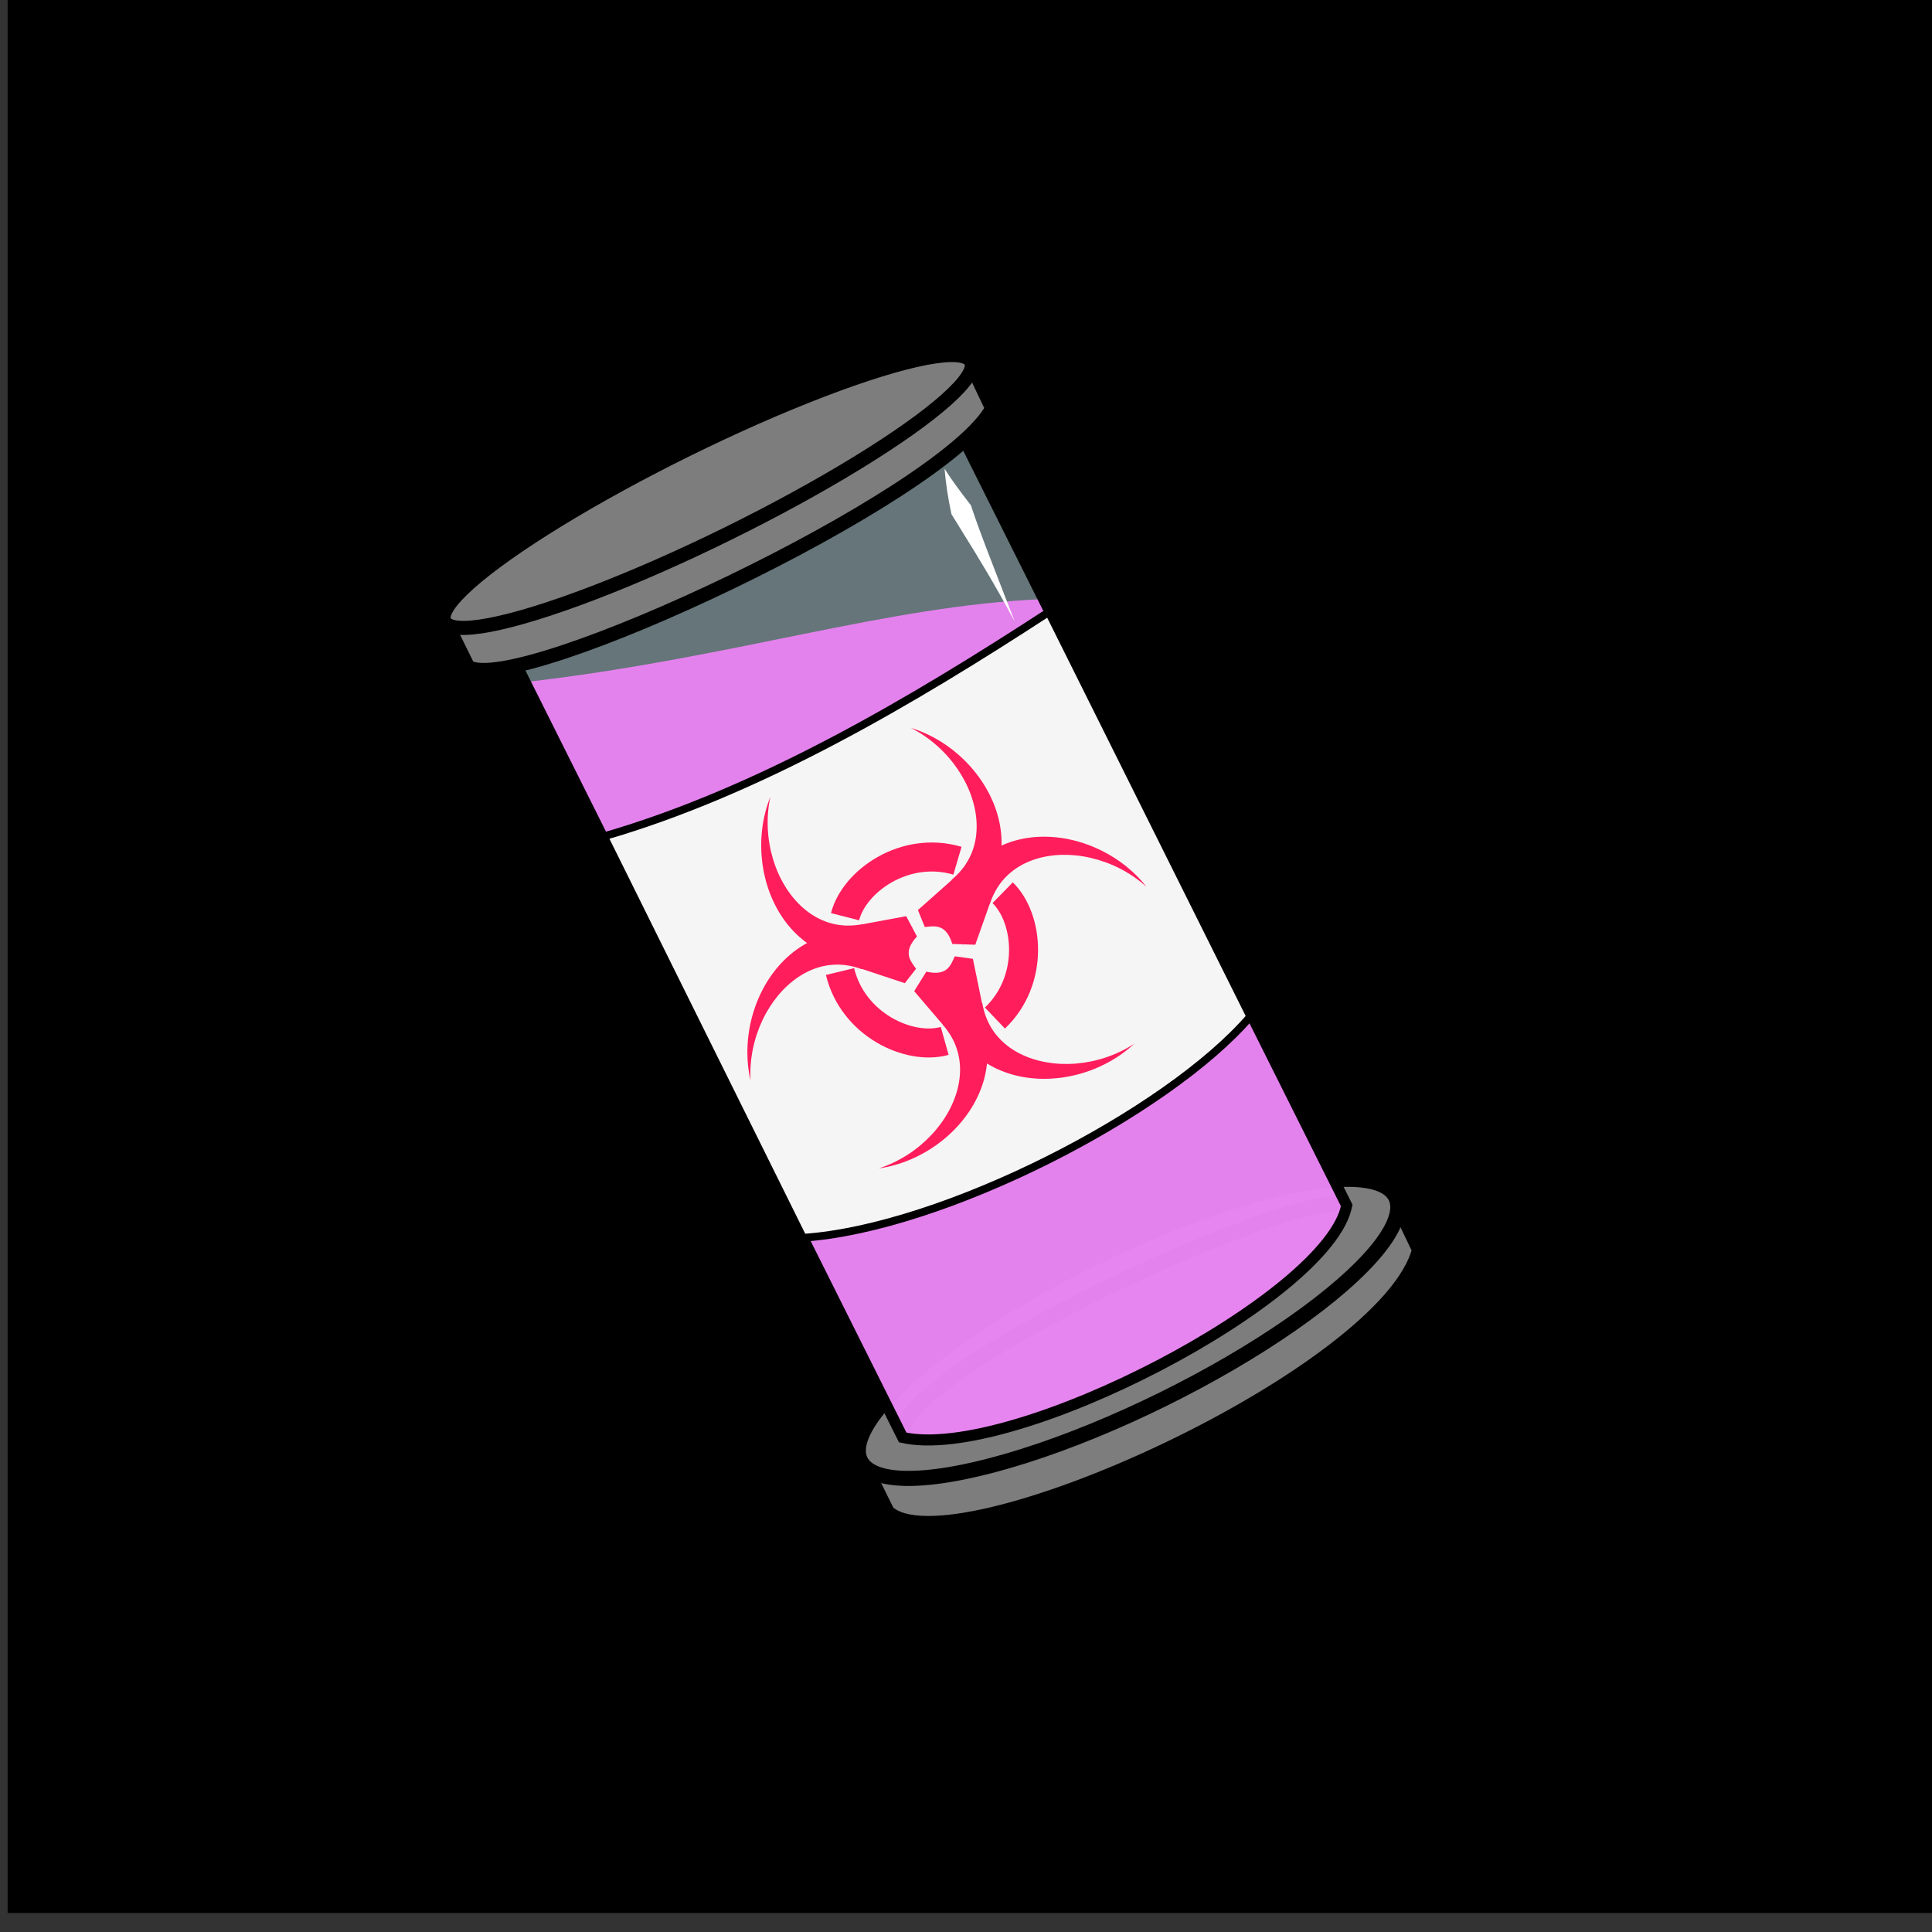 <?xml version="1.0" encoding="UTF-8" standalone="no"?>
<!-- Created with Inkscape (http://www.inkscape.org/) -->

<svg
   xmlns:dc="http://purl.org/dc/elements/1.1/"
   xmlns:cc="http://creativecommons.org/ns#"
   xmlns:rdf="http://www.w3.org/1999/02/22-rdf-syntax-ns#"
   xmlns:svg="http://www.w3.org/2000/svg"
   xmlns="http://www.w3.org/2000/svg"
   xmlns:sodipodi="http://sodipodi.sourceforge.net/DTD/sodipodi-0.dtd"
   xmlns:inkscape="http://www.inkscape.org/namespaces/inkscape"
   width="100%"
   height="100%"
   viewBox="0 0 64 64"
   id="svg4311"
   version="1.1"
   inkscape:version="0.92.3 (2405546, 2018-03-11)"
   sodipodi:docname="raceSlimeBiojuice.svg">
  <rect x="0" y="0" width="64" height="64" fill="#333333" stroke="none"/>
  <defs
     id="defs4313">
    <inkscape:path-effect
       effect="powerstroke"
       id="path-effect4186"
       is_visible="true"
       offset_points="0.168,0.634"
       sort_points="true"
       interpolator_type="Linear"
       interpolator_beta="0.2"
       start_linecap_type="zerowidth"
       linejoin_type="round"
       miter_limit="4"
       end_linecap_type="zerowidth"
       cusp_linecap_type="round" />
    <inkscape:path-effect
       effect="powerstroke"
       id="path-effect4182"
       is_visible="true"
       offset_points="0.551,0.096"
       sort_points="true"
       interpolator_type="Linear"
       interpolator_beta="0.2"
       start_linecap_type="zerowidth"
       linejoin_type="round"
       miter_limit="4"
       end_linecap_type="zerowidth"
       cusp_linecap_type="round" />
    <inkscape:path-effect
       effect="powerstroke"
       id="path-effect4256"
       is_visible="true"
       offset_points="0.335,0.354"
       sort_points="true"
       interpolator_type="Linear"
       interpolator_beta="0.2"
       start_linecap_type="zerowidth"
       linejoin_type="round"
       miter_limit="4"
       end_linecap_type="zerowidth"
       cusp_linecap_type="round" />
    <inkscape:path-effect
       effect="powerstroke"
       id="path-effect4198"
       is_visible="true"
       offset_points="0.893,0.147"
       sort_points="true"
       interpolator_type="Linear"
       interpolator_beta="0.2"
       start_linecap_type="zerowidth"
       linejoin_type="round"
       miter_limit="4"
       end_linecap_type="zerowidth"
       cusp_linecap_type="round" />
    <inkscape:path-effect
       effect="powerstroke"
       id="path-effect4194"
       is_visible="true"
       offset_points="0.514,0.408"
       sort_points="true"
       interpolator_type="Linear"
       interpolator_beta="0.2"
       start_linecap_type="zerowidth"
       linejoin_type="round"
       miter_limit="4"
       end_linecap_type="zerowidth"
       cusp_linecap_type="round" />
    <inkscape:path-effect
       effect="powerstroke"
       id="path-effect4155"
       is_visible="true"
       offset_points="0.928,1.289"
       sort_points="true"
       interpolator_type="Linear"
       interpolator_beta="0.2"
       start_linecap_type="zerowidth"
       linejoin_type="round"
       miter_limit="4"
       end_linecap_type="zerowidth"
       cusp_linecap_type="round" />
    <inkscape:path-effect
       effect="powerstroke"
       id="path-effect4151"
       is_visible="true"
       offset_points="0,0.5"
       sort_points="true"
       interpolator_type="CubicBezierJohan"
       interpolator_beta="0.2"
       start_linecap_type="zerowidth"
       linejoin_type="round"
       miter_limit="4"
       end_linecap_type="zerowidth"
       cusp_linecap_type="round" />
    <inkscape:path-effect
       effect="powerstroke"
       id="path-effect4147"
       is_visible="true"
       offset_points="0,0.5"
       sort_points="true"
       interpolator_type="CubicBezierJohan"
       interpolator_beta="0.2"
       start_linecap_type="zerowidth"
       linejoin_type="round"
       miter_limit="4"
       end_linecap_type="zerowidth"
       cusp_linecap_type="round" />
    <inkscape:path-effect
       effect="powerstroke"
       id="path-effect4183"
       is_visible="true"
       offset_points="0.238,0.518"
       sort_points="true"
       interpolator_type="Linear"
       interpolator_beta="0.2"
       start_linecap_type="zerowidth"
       linejoin_type="round"
       miter_limit="4"
       end_linecap_type="zerowidth"
       cusp_linecap_type="round" />
    <inkscape:path-effect
       effect="powerstroke"
       id="path-effect4186-2"
       is_visible="true"
       offset_points="0.168,0.634"
       sort_points="true"
       interpolator_type="Linear"
       interpolator_beta="0.2"
       start_linecap_type="zerowidth"
       linejoin_type="round"
       miter_limit="4"
       end_linecap_type="zerowidth"
       cusp_linecap_type="round" />
    <inkscape:path-effect
       effect="powerstroke"
       id="path-effect4186-7"
       is_visible="true"
       offset_points="0.168,0.634"
       sort_points="true"
       interpolator_type="Linear"
       interpolator_beta="0.2"
       start_linecap_type="zerowidth"
       linejoin_type="round"
       miter_limit="4"
       end_linecap_type="zerowidth"
       cusp_linecap_type="round" />
    <inkscape:path-effect
       effect="powerstroke"
       id="path-effect4186-2-5"
       is_visible="true"
       offset_points="0.168,0.634"
       sort_points="true"
       interpolator_type="Linear"
       interpolator_beta="0.2"
       start_linecap_type="zerowidth"
       linejoin_type="round"
       miter_limit="4"
       end_linecap_type="zerowidth"
       cusp_linecap_type="round" />
    <inkscape:path-effect
       effect="powerstroke"
       id="path-effect4186-7-8"
       is_visible="true"
       offset_points="0.168,0.634"
       sort_points="true"
       interpolator_type="Linear"
       interpolator_beta="0.2"
       start_linecap_type="zerowidth"
       linejoin_type="round"
       miter_limit="4"
       end_linecap_type="zerowidth"
       cusp_linecap_type="round" />
    <inkscape:path-effect
       effect="powerstroke"
       id="path-effect4186-2-5-6"
       is_visible="true"
       offset_points="0.168,0.634"
       sort_points="true"
       interpolator_type="Linear"
       interpolator_beta="0.2"
       start_linecap_type="zerowidth"
       linejoin_type="round"
       miter_limit="4"
       end_linecap_type="zerowidth"
       cusp_linecap_type="round" />
    <inkscape:path-effect
       effect="powerstroke"
       id="path-effect4186-7-8-8"
       is_visible="true"
       offset_points="0.168,0.634"
       sort_points="true"
       interpolator_type="Linear"
       interpolator_beta="0.2"
       start_linecap_type="zerowidth"
       linejoin_type="round"
       miter_limit="4"
       end_linecap_type="zerowidth"
       cusp_linecap_type="round" />
    <inkscape:path-effect
       effect="powerstroke"
       id="path-effect4186-2-5-6-2"
       is_visible="true"
       offset_points="0.168,0.634"
       sort_points="true"
       interpolator_type="Linear"
       interpolator_beta="0.2"
       start_linecap_type="zerowidth"
       linejoin_type="round"
       miter_limit="4"
       end_linecap_type="zerowidth"
       cusp_linecap_type="round" />
    <inkscape:path-effect
       effect="powerstroke"
       id="path-effect4186-7-0"
       is_visible="true"
       offset_points="0.168,0.634"
       sort_points="true"
       interpolator_type="Linear"
       interpolator_beta="0.2"
       start_linecap_type="zerowidth"
       linejoin_type="round"
       miter_limit="4"
       end_linecap_type="zerowidth"
       cusp_linecap_type="round" />
    <inkscape:path-effect
       effect="powerstroke"
       id="path-effect4186-2-5-7"
       is_visible="true"
       offset_points="0.168,0.634"
       sort_points="true"
       interpolator_type="Linear"
       interpolator_beta="0.2"
       start_linecap_type="zerowidth"
       linejoin_type="round"
       miter_limit="4"
       end_linecap_type="zerowidth"
       cusp_linecap_type="round" />
    <inkscape:path-effect
       effect="powerstroke"
       id="path-effect4186-23"
       is_visible="true"
       offset_points="0.168,0.634"
       sort_points="true"
       interpolator_type="Linear"
       interpolator_beta="0.2"
       start_linecap_type="zerowidth"
       linejoin_type="round"
       miter_limit="4"
       end_linecap_type="zerowidth"
       cusp_linecap_type="round" />
    <inkscape:path-effect
       effect="powerstroke"
       id="path-effect4186-2-4"
       is_visible="true"
       offset_points="0.168,0.634"
       sort_points="true"
       interpolator_type="Linear"
       interpolator_beta="0.2"
       start_linecap_type="zerowidth"
       linejoin_type="round"
       miter_limit="4"
       end_linecap_type="zerowidth"
       cusp_linecap_type="round" />
    <inkscape:path-effect
       effect="powerstroke"
       id="path-effect4256-0"
       is_visible="true"
       offset_points="0.335,0.354"
       sort_points="true"
       interpolator_type="Linear"
       interpolator_beta="0.2"
       start_linecap_type="zerowidth"
       linejoin_type="round"
       miter_limit="4"
       end_linecap_type="zerowidth"
       cusp_linecap_type="round" />
  </defs>
  <sodipodi:namedview
     id="base"
     pagecolor="#ffffff"
     bordercolor="#666666"
     borderopacity="1.0"
     inkscape:pageopacity="0.0"
     inkscape:pageshadow="2"
     inkscape:zoom="15.839192"
     inkscape:cx="63.265737"
     inkscape:cy="28.982621"
     inkscape:document-units="px"
     inkscape:current-layer="layer5"
     showgrid="false"
     units="px"
     inkscape:window-width="2560"
     inkscape:window-height="1388"
     inkscape:window-x="-8"
     inkscape:window-y="-8"
     inkscape:window-maximized="1"
     showguides="false"
     inkscape:snap-others="false"
     inkscape:object-nodes="false"
     inkscape:snap-nodes="false" />
  <g
     inkscape:groupmode="layer"
     id="layer5"
     inkscape:label="Stage5"
     style="display:inline;opacity:1">
    <ellipse
       style="display:inline;fill:#ff8080;fill-opacity:1;stroke:#000000;stroke-width:1.128;stroke-linecap:round;stroke-linejoin:round;stroke-miterlimit:4;stroke-dasharray:none;stroke-dashoffset:0;stroke-opacity:1"
       id="path4279"
       cx="31.82"
       cy="31.549"
       rx="27.008"
       ry="26.625" />
    <g
       id="g4258"
       transform="matrix(0.9,0,0,0.9,59.006,-2.224)">
      <path
         sodipodi:nodetypes="cssssscsscsscssc"
         inkscape:connector-curvature="0"
         id="path4142"
         d="m -25.823,35.841 c 2.622,4.563 8.146,2.593 7.865,9.496 -0.262,6.436 -9.749,13.12 -10.972,4.933 -0.723,-4.843 0.1,-13.276 -3.569,-11.654 -3.334,1.474 -2.471,4.752 -5.288,5.056 -1.842,0.199 -5.736,-1.003 -4.23,-4.563 0.977,-2.31 8.996,-2.625 7.072,-4.131 -1.561,-1.532 -3.86,-1.228 -8.923,-0.493 -10.8,1.568 -4.175,-16.146 1.322,-12.456 3.408,2.288 5.02,6.853 9.452,7.77 4.183,0.319 -1.052,-6.158 -0.991,-8.448 0.117,-4.406 8.602,-3.204 8.725,-1.048 0.13,2.275 -4.909,9.004 -1.785,9.188 5.133,0.288 2.943,-3.523 6.676,-3.946 2.898,-0.329 8.748,6.544 4.23,9.249 -4.592,2.75 -11.322,-1.925 -9.584,1.048 z"
         style="display:inline;opacity:1;fill:#ff5555;fill-opacity:1;fill-rule:evenodd;stroke:#ff5555;stroke-width:1px;stroke-linecap:butt;stroke-linejoin:miter;stroke-opacity:1" />
      <path
         sodipodi:nodetypes="ssss"
         inkscape:connector-curvature="0"
         id="path4146"
         d="m -34.59,46.94 c -1.332,-0.167 -10.161,8.127 -10.18,12.336 -0.01,2.264 4.045,2.664 5.375,1.552 4.2,-3.51 5.884,-13.753 4.805,-13.888 z"
         style="display:inline;opacity:1;fill:#ff5555;fill-opacity:1;fill-rule:evenodd;stroke:#ff5555;stroke-width:1px;stroke-linecap:butt;stroke-linejoin:miter;stroke-opacity:1" />
      <path
         sodipodi:nodetypes="ssss"
         inkscape:connector-curvature="0"
         id="path4146-9"
         d="m -23.304,23.476 c 0.867,0.583 8.131,-2.191 8.824,-5.158 0.373,-1.596 -2.284,-3.296 -3.356,-2.976 -3.385,1.012 -6.17,7.661 -5.468,8.133 z"
         style="display:inline;opacity:1;fill:#ff5555;fill-opacity:1;fill-rule:evenodd;stroke:#ff5555;stroke-width:1px;stroke-linecap:butt;stroke-linejoin:miter;stroke-opacity:1" />
      <path
         sodipodi:nodetypes="ssss"
         inkscape:connector-curvature="0"
         id="path4146-9-4"
         d="m -16.904,38.134 c -0.165,0.784 6.46,5.593 9.916,5.432 1.859,-0.086 2.273,-2.468 1.389,-3.198 -2.794,-2.306 -11.172,-2.869 -11.305,-2.234 z"
         style="display:inline;opacity:1;fill:#ff5555;fill-opacity:1;fill-rule:evenodd;stroke:#ff5555;stroke-width:1px;stroke-linecap:butt;stroke-linejoin:miter;stroke-opacity:1" />
      <path
         sodipodi:nodetypes="sss"
         inkscape:connector-curvature="0"
         id="path4146-0"
         d="m -47.527,48.061 c 2.772,2.41 6.737,-0.585 3.219,-3.677 -2.553,-2.244 -5.817,1.418 -3.219,3.677 z"
         style="display:inline;opacity:1;fill:#ff5555;fill-opacity:1;fill-rule:evenodd;stroke:#ff5555;stroke-width:1px;stroke-linecap:butt;stroke-linejoin:miter;stroke-opacity:1" />
    </g>
    <path
       style="display:inline;fill:#f9f9f9;fill-opacity:1;fill-rule:evenodd;stroke:none;stroke-width:1px;stroke-linecap:butt;stroke-linejoin:miter;stroke-opacity:1"
       d="M 33.311,8.447 C 42.854,9.706 51.837,12.667 56.144,29.853 42.96,11.014 41.262,14.341 33.311,8.447 Z"
       id="path4281"
       inkscape:connector-curvature="0"
       sodipodi:nodetypes="ccc" />
    <flowRoot
       xml:space="preserve"
       id="flowRoot4156"
       style="font-style:normal;font-weight:normal;line-height:0.01%;font-family:sans-serif;letter-spacing:0px;word-spacing:0px;fill:#000000;fill-opacity:1;stroke:none;stroke-width:1px;stroke-linecap:butt;stroke-linejoin:miter;stroke-opacity:1"><flowRegion
         id="flowRegion4158"><rect
           id="rect4160"
           width="42.679"
           height="44.068"
           x="6.566"
           y="11.22" /></flowRegion><flowPara
         id="flowPara4162"
         style="font-size:40px;line-height:1.25"> </flowPara></flowRoot>    <flowRoot
       xml:space="preserve"
       id="flowRoot4168"
       style="font-style:normal;font-weight:normal;line-height:0.01%;font-family:sans-serif;letter-spacing:0px;word-spacing:0px;fill:#000000;fill-opacity:1;stroke:none;stroke-width:1px;stroke-linecap:butt;stroke-linejoin:miter;stroke-opacity:1"><flowRegion
         id="flowRegion4170"><rect
           id="rect4172"
           width="63.766"
           height="63.64"
           x="0.253"
           y="-0.271" /></flowRegion><flowPara
         id="flowPara4174"
         style="font-size:40px;line-height:1.25"> </flowPara></flowRoot>    <path
       style="display:inline;fill:#000000;fill-opacity:0.449;fill-rule:evenodd;stroke:none;stroke-width:1px;stroke-linecap:butt;stroke-linejoin:miter;stroke-opacity:1"
       d="M 43.352,55.124 C 18.555,65.583 -2.419,42.116 7.64,20.864 7.829,39.063 21.868,56.945 43.352,55.124 Z"
       id="path4283"
       inkscape:connector-curvature="0"
       sodipodi:nodetypes="ccc" />
    <g
       id="g1083"
       transform="rotate(-26.249,22.585,261.605)">
      <g
         style="stroke-width:0.5;stroke-miterlimit:4;stroke-dasharray:none"
         id="g1033">
        <path
           style="fill:#7d7d7d;fill-opacity:1;fill-rule:evenodd;stroke:#000000;stroke-width:0.5;stroke-linecap:butt;stroke-linejoin:miter;stroke-miterlimit:4;stroke-dasharray:none;stroke-opacity:1"
           d="m 122.232,73.085 v 1.83 c 1.032,2.751 16.898,3.251 19.665,-4e-6 l 0.022,-1.763 z"
           id="path1029"
           inkscape:connector-curvature="0"
           sodipodi:nodetypes="ccccc" />
        <ellipse
           style="opacity:1;fill:#7d7d7d;fill-opacity:1;stroke:#000000;stroke-width:0.5;stroke-linecap:round;stroke-linejoin:round;stroke-miterlimit:4;stroke-dasharray:none;stroke-dashoffset:0;stroke-opacity:1"
           id="path1012"
           cx="132.076"
           cy="72.996"
           rx="9.88"
           ry="2.603" />
      </g>
      <path
         sodipodi:nodetypes="cc"
         inkscape:connector-curvature="0"
         id="path4250-7"
         d="m 123.926,72.643 c 1.618,-1.701 14.507,-1.368 16.407,-0.203"
         style="display:inline;opacity:1;fill:none;fill-rule:evenodd;stroke:#000000;stroke-width:0.5;stroke-linecap:butt;stroke-linejoin:miter;stroke-miterlimit:4;stroke-dasharray:none;stroke-opacity:1" />
      <path
         style="display:inline;opacity:1;fill:#ff1ae6;fill-opacity:0.953;fill-rule:evenodd;stroke:none;stroke-width:0.5;stroke-linecap:butt;stroke-linejoin:miter;stroke-miterlimit:4;stroke-dasharray:none;stroke-opacity:1"
         d="m 123.636,44.947 0.153,27.974 c 2.921,2.355 14.721,2.079 16.591,-0.389 l -0.123,-22.455 c -4.764,-2.113 -10.013,-2.772 -16.621,-5.13 z"
         id="path4252-9"
         inkscape:connector-curvature="0"
         sodipodi:nodetypes="ccccc" />
      <path
         sodipodi:nodetypes="ccccc"
         inkscape:connector-curvature="0"
         id="path4223-6"
         d="m 123.626,43.111 0.163,29.81 c 2.921,2.355 14.721,2.079 16.591,-0.389 l -0.164,-30.041 z"
         style="display:inline;opacity:1;fill:#d5f6ff;fill-opacity:0.477;fill-rule:evenodd;stroke:#000000;stroke-width:0.366;stroke-linecap:butt;stroke-linejoin:miter;stroke-miterlimit:4;stroke-dasharray:none;stroke-opacity:1" />
      <path
         sodipodi:nodetypes="cc"
         inkscape:connector-curvature="0"
         inkscape:original-d="m 139.22544,44.752199 c -0.1903,1.427277 -0.0706,2.740797 -0.15445,5.572121"
         inkscape:path-effect="#path-effect4256-0"
         id="path4254-1"
         d="m 139.225,44.752 c -0.182,0.466 -0.328,0.928 -0.46,1.45 0.022,0.256 0.049,0.524 0.077,0.808 0.085,0.864 0.182,1.894 0.229,3.314 0.131,-1.413 0.211,-2.454 0.304,-3.311 0.031,-0.282 0.063,-0.544 0.098,-0.792 -0.104,-0.509 -0.195,-0.975 -0.248,-1.469 z"
         style="display:inline;opacity:1;fill:#ffffff;fill-opacity:1;fill-rule:evenodd;stroke:none;stroke-width:1px;stroke-linecap:butt;stroke-linejoin:miter;stroke-opacity:1" />
      <path
         sodipodi:nodetypes="ccccc"
         inkscape:connector-curvature="0"
         id="path4408-4"
         d="m 123.719,50.684 0.031,14.843 c 4.307,1.774 12.65,1.636 16.533,-0.019 l -0.063,-14.97 c -5.334,0.639 -11.209,1.088 -16.501,0.146 z"
         style="display:inline;opacity:1;fill:#f5f5f5;fill-opacity:1;fill-rule:evenodd;stroke:#000000;stroke-width:0.257;stroke-linecap:butt;stroke-linejoin:miter;stroke-miterlimit:4;stroke-dasharray:none;stroke-opacity:1" />
      <g
         style="display:inline;opacity:1;fill:#ff1d5c;fill-opacity:1"
         transform="matrix(0.961,-0.004,0.004,0.961,164.79,31.813)"
         id="g4208-3">
        <path
           style="fill:#ff1d5c;fill-opacity:1;fill-rule:evenodd;stroke:none;stroke-width:1px;stroke-linecap:butt;stroke-linejoin:miter;stroke-opacity:1"
           d="m -35.466,28.439 c -0.102,-0.699 -0.298,-1.336 -0.626,-1.893 -0.243,-0.181 -0.496,-0.324 -0.754,-0.43 -0.788,-0.325 -1.592,-0.303 -2.305,-0.07 -0.712,0.232 -1.351,0.678 -1.851,1.235 -0.503,0.56 -0.872,1.241 -1.046,1.963 0.294,-0.681 0.762,-1.26 1.307,-1.686 0.548,-0.428 1.166,-0.696 1.764,-0.771 0.598,-0.075 1.151,0.043 1.617,0.349 0.155,0.101 0.303,0.225 0.443,0.373 0.456,0.11 0.961,0.404 1.45,0.931 z"
           id="path4184-1"
           inkscape:path-effect="#path-effect4186-23"
           inkscape:original-d="m -35.465825,28.439475 c -1.753752,-3.661146 -5.646679,-2.001263 -6.581775,0.804965"
           inkscape:connector-curvature="0"
           sodipodi:nodetypes="cc" />
        <path
           style="display:inline;opacity:1;fill:#ff1d5c;fill-opacity:1;fill-rule:evenodd;stroke:none;stroke-width:1px;stroke-linecap:butt;stroke-linejoin:miter;stroke-opacity:1"
           d="m -34.685,26.985 c -0.695,-0.183 -1.193,-0.49 -1.505,-0.841 -0.197,-0.054 -0.375,-0.127 -0.538,-0.215 -0.489,-0.267 -0.854,-0.699 -1.07,-1.262 -0.216,-0.563 -0.271,-1.235 -0.151,-1.92 0.119,-0.681 0.409,-1.367 0.871,-1.947 -0.555,0.494 -0.981,1.14 -1.238,1.848 -0.256,0.704 -0.348,1.477 -0.217,2.215 0.131,0.739 0.49,1.458 1.148,2 0.216,0.178 0.461,0.333 0.735,0.463 0.646,0.026 1.3,-0.102 1.965,-0.341 z"
           id="path4184-4-4"
           inkscape:path-effect="#path-effect4186-2-4"
           inkscape:original-d="m -34.685053,26.985006 c -4.05557,0.178845 -4.426447,-4.036904 -2.392197,-6.184264"
           inkscape:connector-curvature="0"
           sodipodi:nodetypes="cc" />
        <path
           style="fill:#ff1d5c;fill-opacity:1;fill-rule:evenodd;stroke:none;stroke-width:1px;stroke-linecap:butt;stroke-linejoin:miter;stroke-opacity:1"
           d="m -36.92,27.493 1.127,1.122 0.569,-0.273 c -0.061,-0.36 -0.152,-0.724 0.525,-0.982 l -0.022,-0.792 -1.501,-0.43 z"
           id="path4206-2"
           inkscape:connector-curvature="0"
           sodipodi:nodetypes="ccccccc" />
      </g>
      <g
         id="g4208-0-2"
         style="display:inline;opacity:1;fill:#ff1d5c;fill-opacity:1"
         transform="matrix(-0.484,-0.83,0.83,-0.484,91.813,43.87)">
        <path
           style="fill:#ff1d5c;fill-opacity:1;fill-rule:evenodd;stroke:none;stroke-width:1px;stroke-linecap:butt;stroke-linejoin:miter;stroke-opacity:1"
           d="m -35.466,28.439 c -0.102,-0.699 -0.298,-1.336 -0.626,-1.893 -0.243,-0.181 -0.496,-0.324 -0.754,-0.43 -0.788,-0.325 -1.592,-0.303 -2.305,-0.07 -0.712,0.232 -1.351,0.678 -1.851,1.235 -0.503,0.56 -0.872,1.241 -1.046,1.963 0.294,-0.681 0.762,-1.26 1.307,-1.686 0.548,-0.428 1.166,-0.696 1.764,-0.771 0.598,-0.075 1.151,0.043 1.617,0.349 0.155,0.101 0.303,0.225 0.443,0.373 0.456,0.11 0.961,0.404 1.45,0.931 z"
           id="path4184-9-0"
           inkscape:path-effect="#path-effect4186-7-0"
           inkscape:original-d="m -35.465825,28.439475 c -1.753752,-3.661146 -5.646679,-2.001263 -6.581775,0.804965"
           inkscape:connector-curvature="0"
           sodipodi:nodetypes="cc" />
        <path
           style="display:inline;opacity:1;fill:#ff1d5c;fill-opacity:1;fill-rule:evenodd;stroke:none;stroke-width:1px;stroke-linecap:butt;stroke-linejoin:miter;stroke-opacity:1"
           d="m -34.685,26.985 c -0.695,-0.183 -1.193,-0.49 -1.505,-0.841 -0.197,-0.054 -0.375,-0.127 -0.538,-0.215 -0.489,-0.267 -0.854,-0.699 -1.07,-1.262 -0.216,-0.563 -0.271,-1.235 -0.151,-1.92 0.119,-0.681 0.409,-1.367 0.871,-1.947 -0.555,0.494 -0.981,1.14 -1.238,1.848 -0.256,0.704 -0.348,1.477 -0.217,2.215 0.131,0.739 0.49,1.458 1.148,2 0.216,0.178 0.461,0.333 0.735,0.463 0.646,0.026 1.3,-0.102 1.965,-0.341 z"
           id="path4184-4-2-7"
           inkscape:path-effect="#path-effect4186-2-5-7"
           inkscape:original-d="m -34.685053,26.985006 c -4.05557,0.178845 -4.426447,-4.036904 -2.392197,-6.184264"
           inkscape:connector-curvature="0"
           sodipodi:nodetypes="cc" />
        <path
           style="fill:#ff1d5c;fill-opacity:1;fill-rule:evenodd;stroke:none;stroke-width:1px;stroke-linecap:butt;stroke-linejoin:miter;stroke-opacity:1"
           d="m -36.92,27.493 1.127,1.122 0.569,-0.273 c -0.061,-0.36 -0.152,-0.724 0.525,-0.982 l -0.022,-0.792 -1.501,-0.43 z"
           id="path4206-7-0"
           inkscape:connector-curvature="0"
           sodipodi:nodetypes="ccccccc" />
      </g>
      <g
         id="g4208-0-1-0"
         style="display:inline;opacity:1;fill:#ff1d5c;fill-opacity:1"
         transform="matrix(-0.477,0.834,-0.834,-0.477,138.76,100.975)">
        <path
           style="fill:#ff1d5c;fill-opacity:1;fill-rule:evenodd;stroke:none;stroke-width:1px;stroke-linecap:butt;stroke-linejoin:miter;stroke-opacity:1"
           d="m -35.466,28.439 c -0.102,-0.699 -0.298,-1.336 -0.626,-1.893 -0.243,-0.181 -0.496,-0.324 -0.754,-0.43 -0.788,-0.325 -1.592,-0.303 -2.305,-0.07 -0.712,0.232 -1.351,0.678 -1.851,1.235 -0.503,0.56 -0.872,1.241 -1.046,1.963 0.294,-0.681 0.762,-1.26 1.307,-1.686 0.548,-0.428 1.166,-0.696 1.764,-0.771 0.598,-0.075 1.151,0.043 1.617,0.349 0.155,0.101 0.303,0.225 0.443,0.373 0.456,0.11 0.961,0.404 1.45,0.931 z"
           id="path4184-9-4-1"
           inkscape:path-effect="#path-effect4186-7-8-8"
           inkscape:original-d="m -35.465825,28.439475 c -1.753752,-3.661146 -5.646679,-2.001263 -6.581775,0.804965"
           inkscape:connector-curvature="0"
           sodipodi:nodetypes="cc" />
        <path
           style="display:inline;opacity:1;fill:#ff1d5c;fill-opacity:1;fill-rule:evenodd;stroke:none;stroke-width:1px;stroke-linecap:butt;stroke-linejoin:miter;stroke-opacity:1"
           d="m -34.685,26.985 c -0.695,-0.183 -1.193,-0.49 -1.505,-0.841 -0.197,-0.054 -0.375,-0.127 -0.538,-0.215 -0.489,-0.267 -0.854,-0.699 -1.07,-1.262 -0.216,-0.563 -0.271,-1.235 -0.151,-1.92 0.119,-0.681 0.409,-1.367 0.871,-1.947 -0.555,0.494 -0.981,1.14 -1.238,1.848 -0.256,0.704 -0.348,1.477 -0.217,2.215 0.131,0.739 0.49,1.458 1.148,2 0.216,0.178 0.461,0.333 0.735,0.463 0.646,0.026 1.3,-0.102 1.965,-0.341 z"
           id="path4184-4-2-4-9"
           inkscape:path-effect="#path-effect4186-2-5-6-2"
           inkscape:original-d="m -34.685053,26.985006 c -4.05557,0.178845 -4.426447,-4.036904 -2.392197,-6.184264"
           inkscape:connector-curvature="0"
           sodipodi:nodetypes="cc" />
        <path
           style="fill:#ff1d5c;fill-opacity:1;fill-rule:evenodd;stroke:none;stroke-width:1px;stroke-linecap:butt;stroke-linejoin:miter;stroke-opacity:1"
           d="m -36.92,27.493 1.127,1.122 0.569,-0.273 c -0.061,-0.36 -0.152,-0.724 0.525,-0.982 l -0.022,-0.792 -1.501,-0.43 z"
           id="path4206-7-2-2"
           inkscape:connector-curvature="0"
           sodipodi:nodetypes="ccccccc" />
      </g>
      <path
         sodipodi:nodetypes="cc"
         inkscape:connector-curvature="0"
         id="path4273-8"
         d="m 128.753,58.16 c -0.399,1.774 0.897,3.37 2.094,3.594"
         style="display:inline;opacity:1;fill:none;fill-rule:evenodd;stroke:#ff1d5c;stroke-width:0.961px;stroke-linecap:butt;stroke-linejoin:miter;stroke-opacity:1" />
      <path
         sodipodi:nodetypes="cc"
         inkscape:connector-curvature="0"
         id="path4273-6-8"
         d="m 132.674,61.811 c 1.736,-0.542 2.47,-2.462 2.066,-3.61"
         style="display:inline;opacity:1;fill:none;fill-rule:evenodd;stroke:#ff1d5c;stroke-width:0.961px;stroke-linecap:butt;stroke-linejoin:miter;stroke-opacity:1" />
      <path
         sodipodi:nodetypes="cc"
         inkscape:connector-curvature="0"
         id="path4273-6-1-1"
         d="m 133.866,56.588 c -1.337,-1.233 -3.367,-0.909 -4.16,0.016"
         style="display:inline;opacity:1;fill:none;fill-rule:evenodd;stroke:#ff1d5c;stroke-width:0.961px;stroke-linecap:butt;stroke-linejoin:miter;stroke-opacity:1" />
      <path
         sodipodi:nodetypes="ccccc"
         inkscape:connector-curvature="0"
         id="path1029-2"
         d="m 122.166,42.013 v 1.643 c 1.016,1.635 16.634,1.933 19.358,-2e-6 l 0.022,-1.604 z"
         style="fill:#7d7d7d;fill-opacity:1;fill-rule:evenodd;stroke:#000000;stroke-width:0.465;stroke-linecap:butt;stroke-linejoin:miter;stroke-miterlimit:4;stroke-dasharray:none;stroke-opacity:1" />
      <ellipse
         ry="1.547"
         rx="9.725"
         cy="41.959"
         cx="131.856"
         id="path1012-2"
         style="opacity:1;fill:#7d7d7d;fill-opacity:1;stroke:#000000;stroke-width:0.465;stroke-linecap:round;stroke-linejoin:round;stroke-miterlimit:4;stroke-dasharray:none;stroke-dashoffset:0;stroke-opacity:1" />
    </g>
  </g>
</svg>
